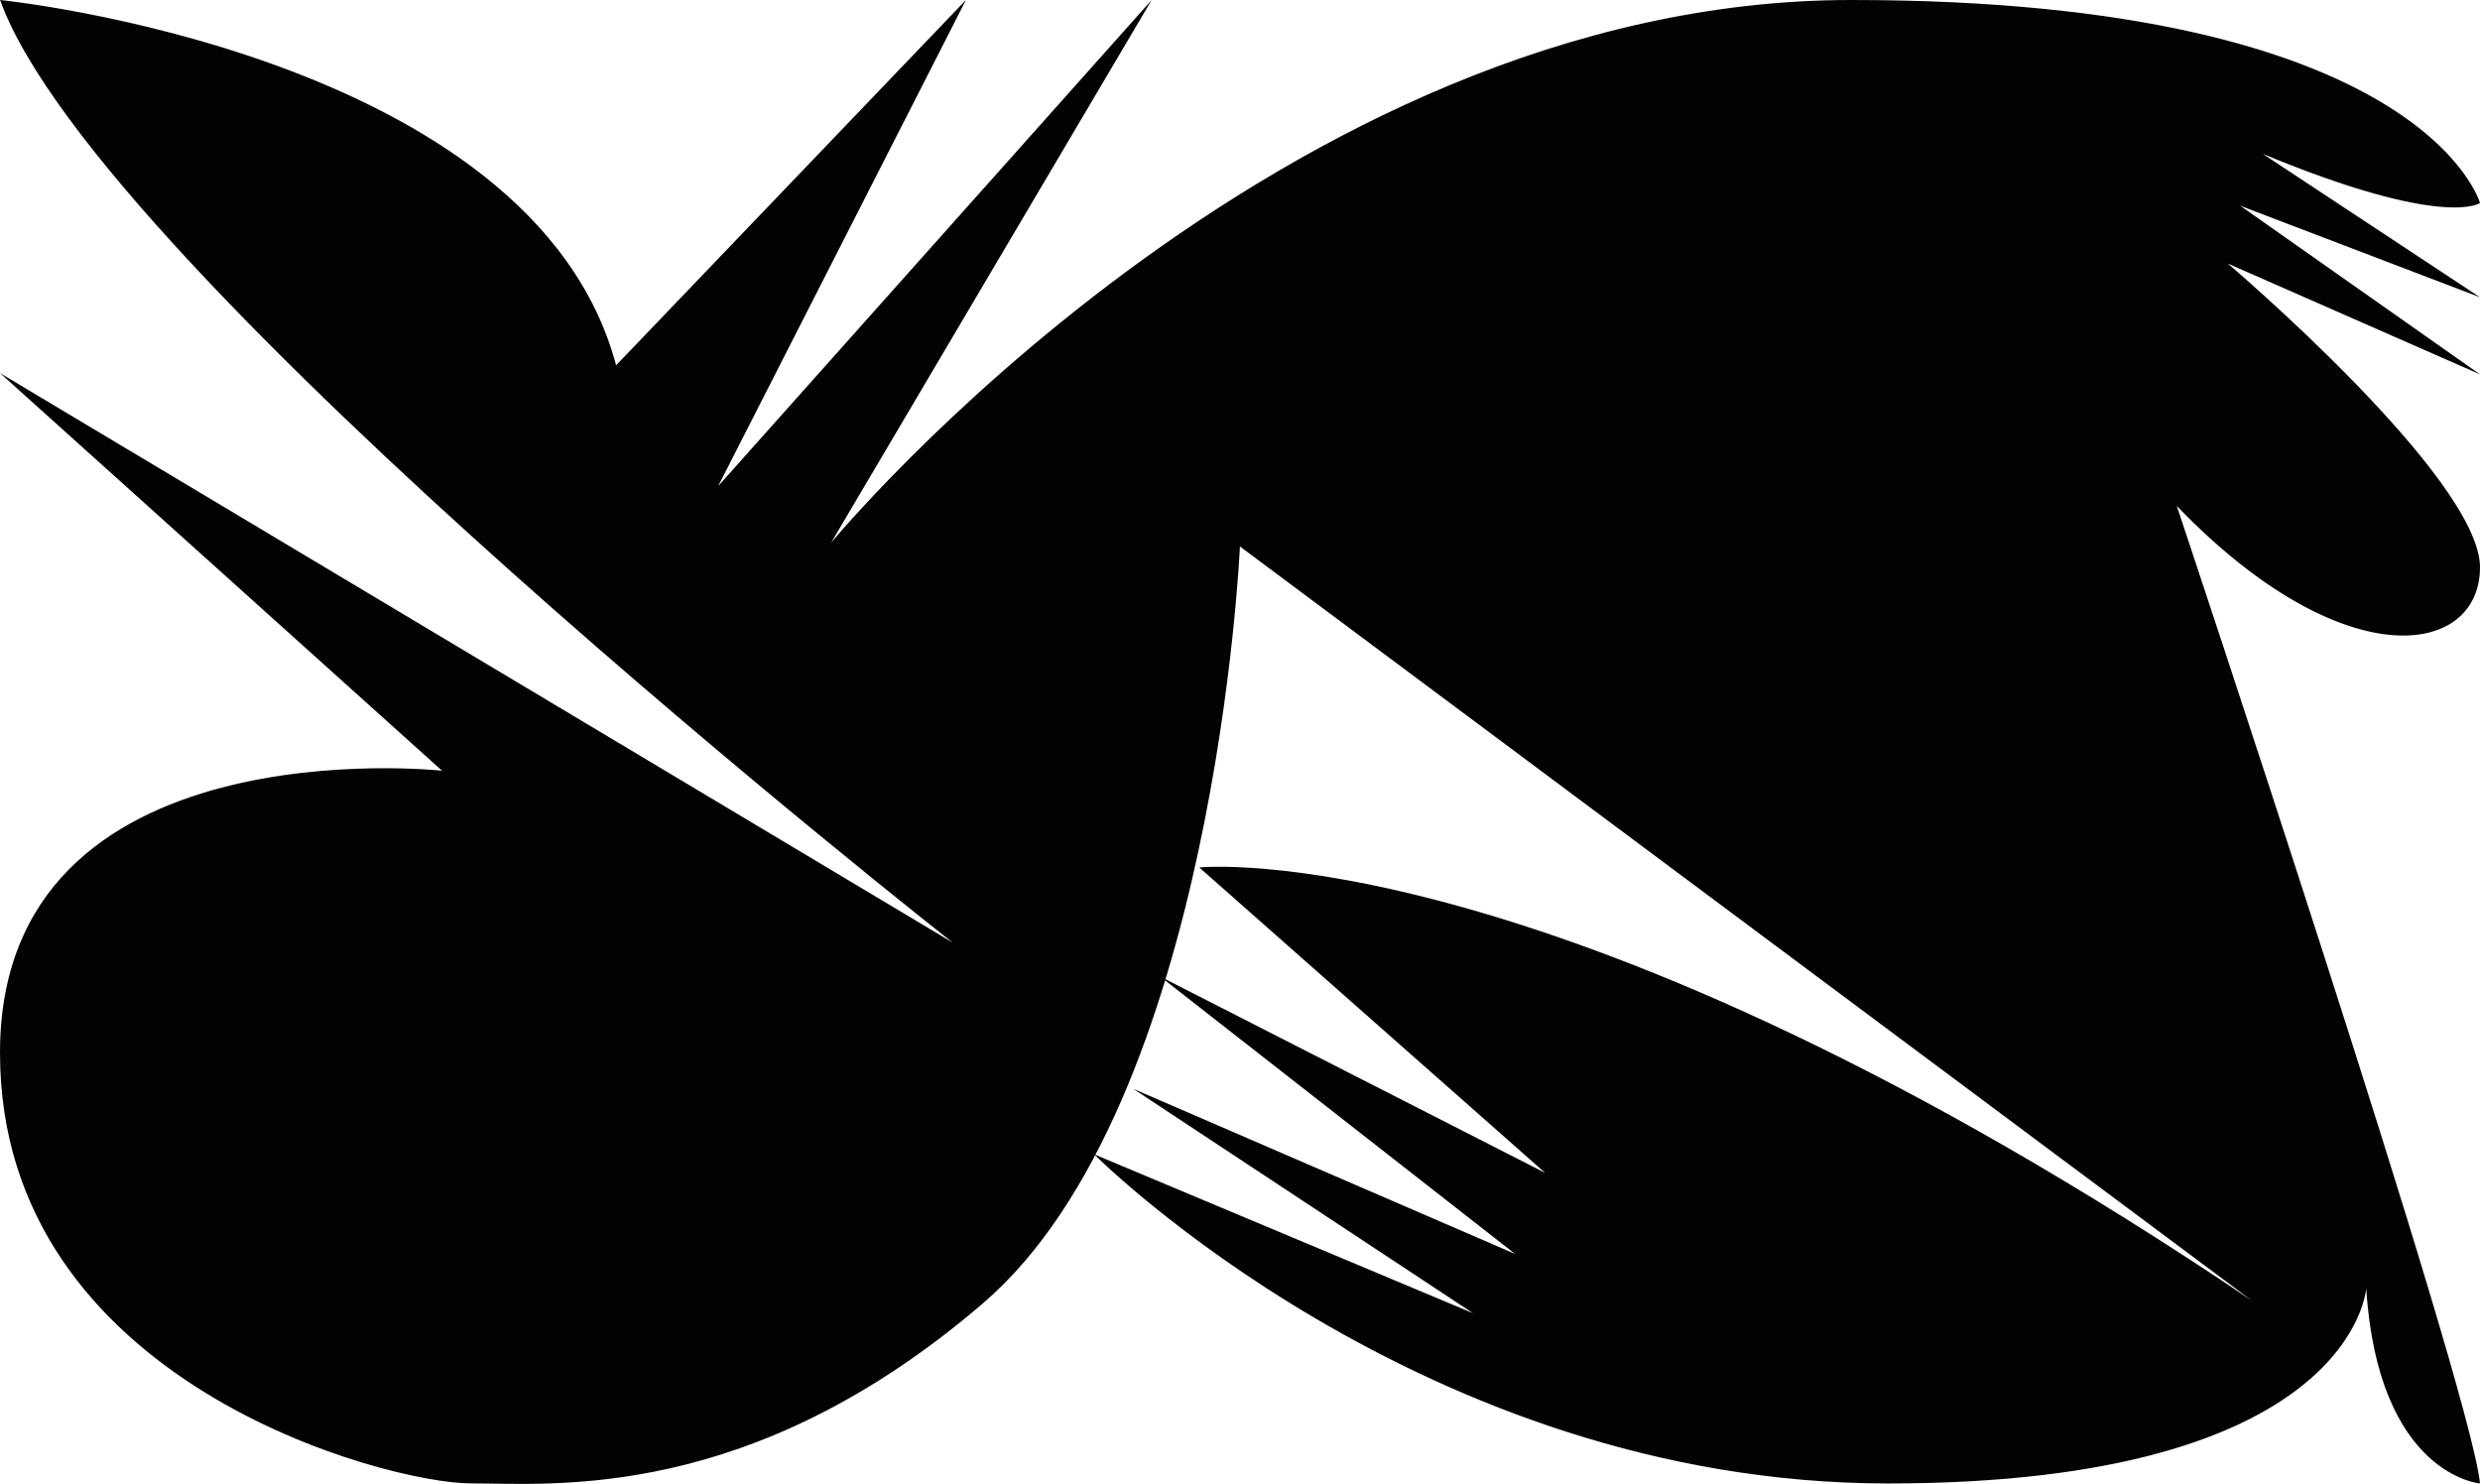 <svg width="976" height="584" viewBox="0 0 976 584" fill="none" xmlns="http://www.w3.org/2000/svg">
<path d="M0.033 0C0.033 0 209.695 21.036 242.472 143.761L380.136 0L282.621 191.329L453.239 0L327.075 213.598C327.075 213.598 503.442 0 728.534 0C953.625 0 976 79.882 976 79.882C976 79.882 962.234 90.267 890.543 60.576L976 116.997L881.639 80.972L976 147.336L876.744 103.717C876.744 103.717 976 188.094 976 223.268C976 258.442 922.347 267.193 856.669 199.127C856.669 199.127 972.254 545.317 976 583.827C976 583.827 935.949 580.593 931.218 507.01C931.218 507.01 926.487 583.827 743.023 583.827C559.559 583.827 430.569 454.266 430.569 454.266L579.699 516.816L445.945 428.49L596.258 493.492L456.59 384.326L608.086 461.587L471.966 341.389C471.966 341.389 611.634 326.679 886.206 511.879L487.967 215.062C487.967 215.062 478.341 434.38 386.838 512.935C295.336 591.489 217.798 583.793 185.172 583.793C152.547 583.793 0 544.397 0 414.325C0 284.252 173.969 303.321 173.969 303.321L0 146.825L374.945 370.979C374.978 371.013 38.276 106.918 0.033 0Z" fill="#010202"/>
</svg>
